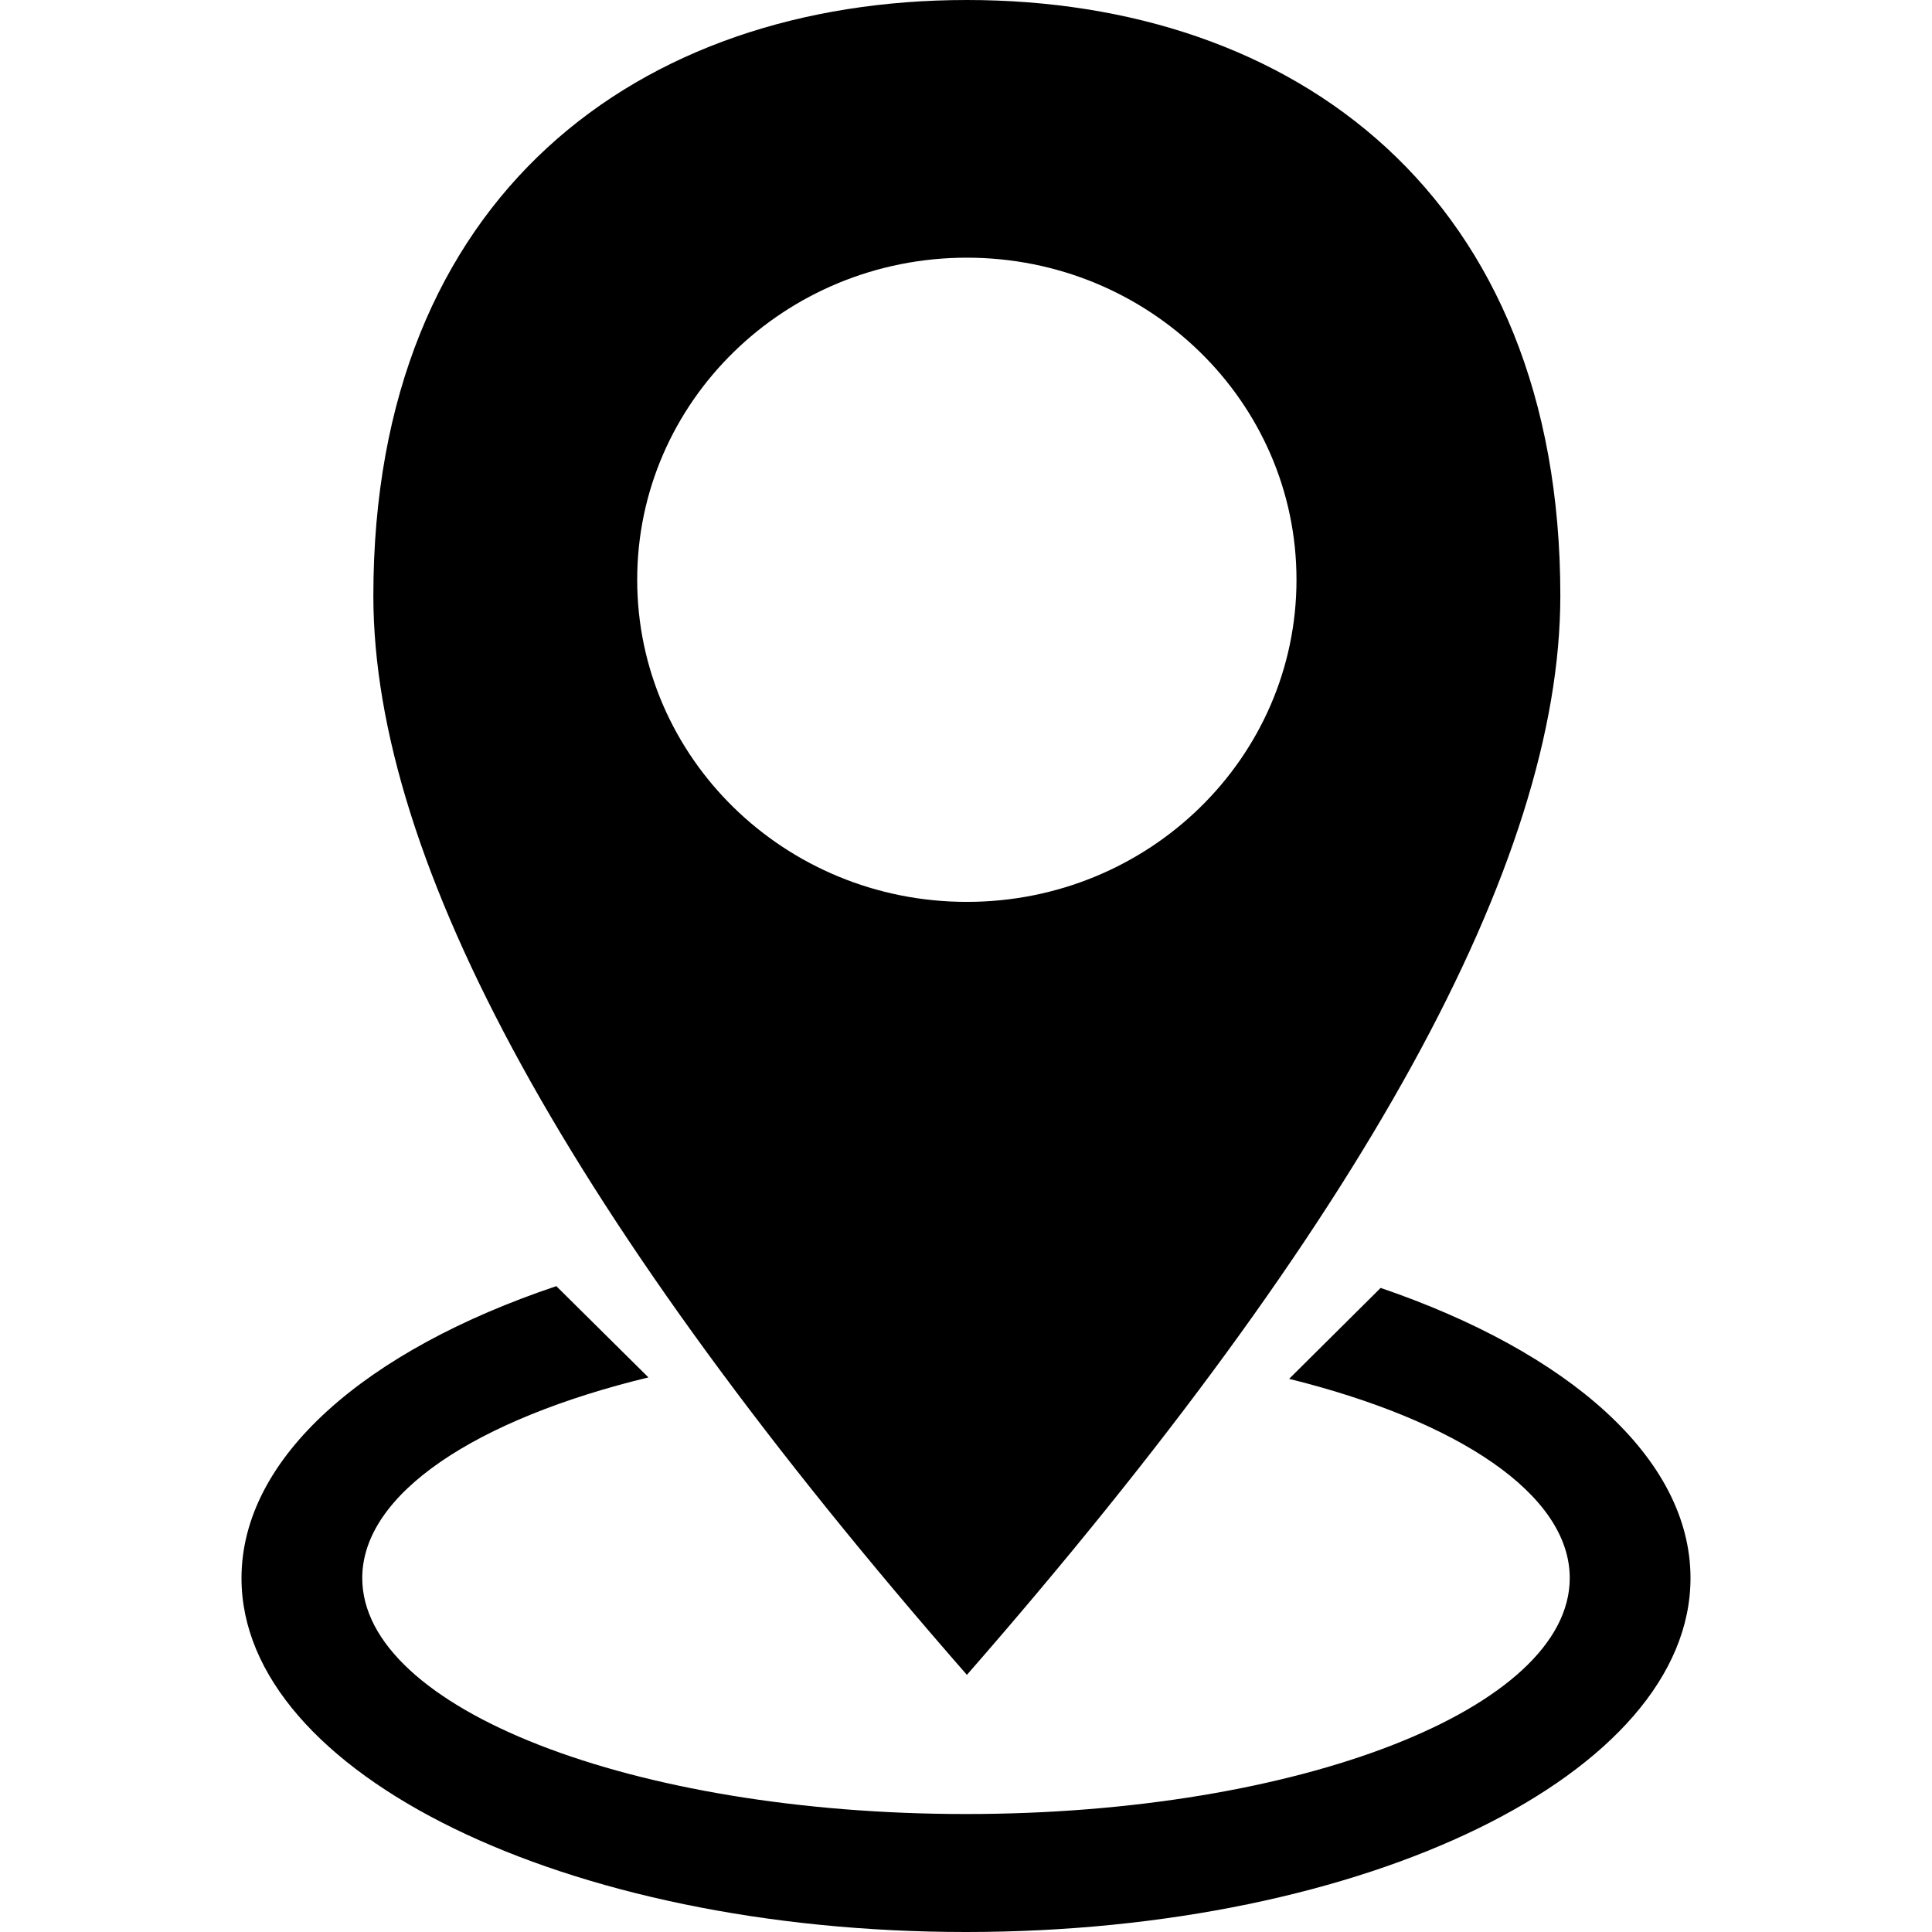 <?xml version="1.0" standalone="no"?><!DOCTYPE svg PUBLIC "-//W3C//DTD SVG 1.1//EN" "http://www.w3.org/Graphics/SVG/1.1/DTD/svg11.dtd"><svg t="1664291534671" class="icon" viewBox="0 0 1024 1024" version="1.1" xmlns="http://www.w3.org/2000/svg" p-id="2683" xmlns:xlink="http://www.w3.org/1999/xlink" width="200" height="200"><path d="M512.448 887.68C302.72 647.808 197.888 457.152 197.888 315.776 197.888 103.616 338.688 0 512.448 0c173.696 0 314.56 103.68 314.56 315.712 0 141.376-104.896 332.032-314.56 572.032z m0-409.664c96.512 0 174.72-76.416 174.72-170.752 0-94.272-78.208-170.688-174.72-170.688s-174.72 76.416-174.72 170.688c0 94.336 78.208 170.752 174.72 170.752z m-217.6 203.648l48.832 48.384c-91.072 22.08-151.68 61.44-151.68 106.368 0 69.12 143.296 125.056 320 125.056s320-56 320-125.056c0-44.416-59.328-83.456-148.736-105.6l48.512-48.192c99.328 33.92 164.224 90.112 164.224 153.792C896 940.032 724.096 1024 512 1024s-384-83.968-384-187.52c0-64.256 66.112-120.96 166.912-154.816z" p-id="2684"></path></svg>